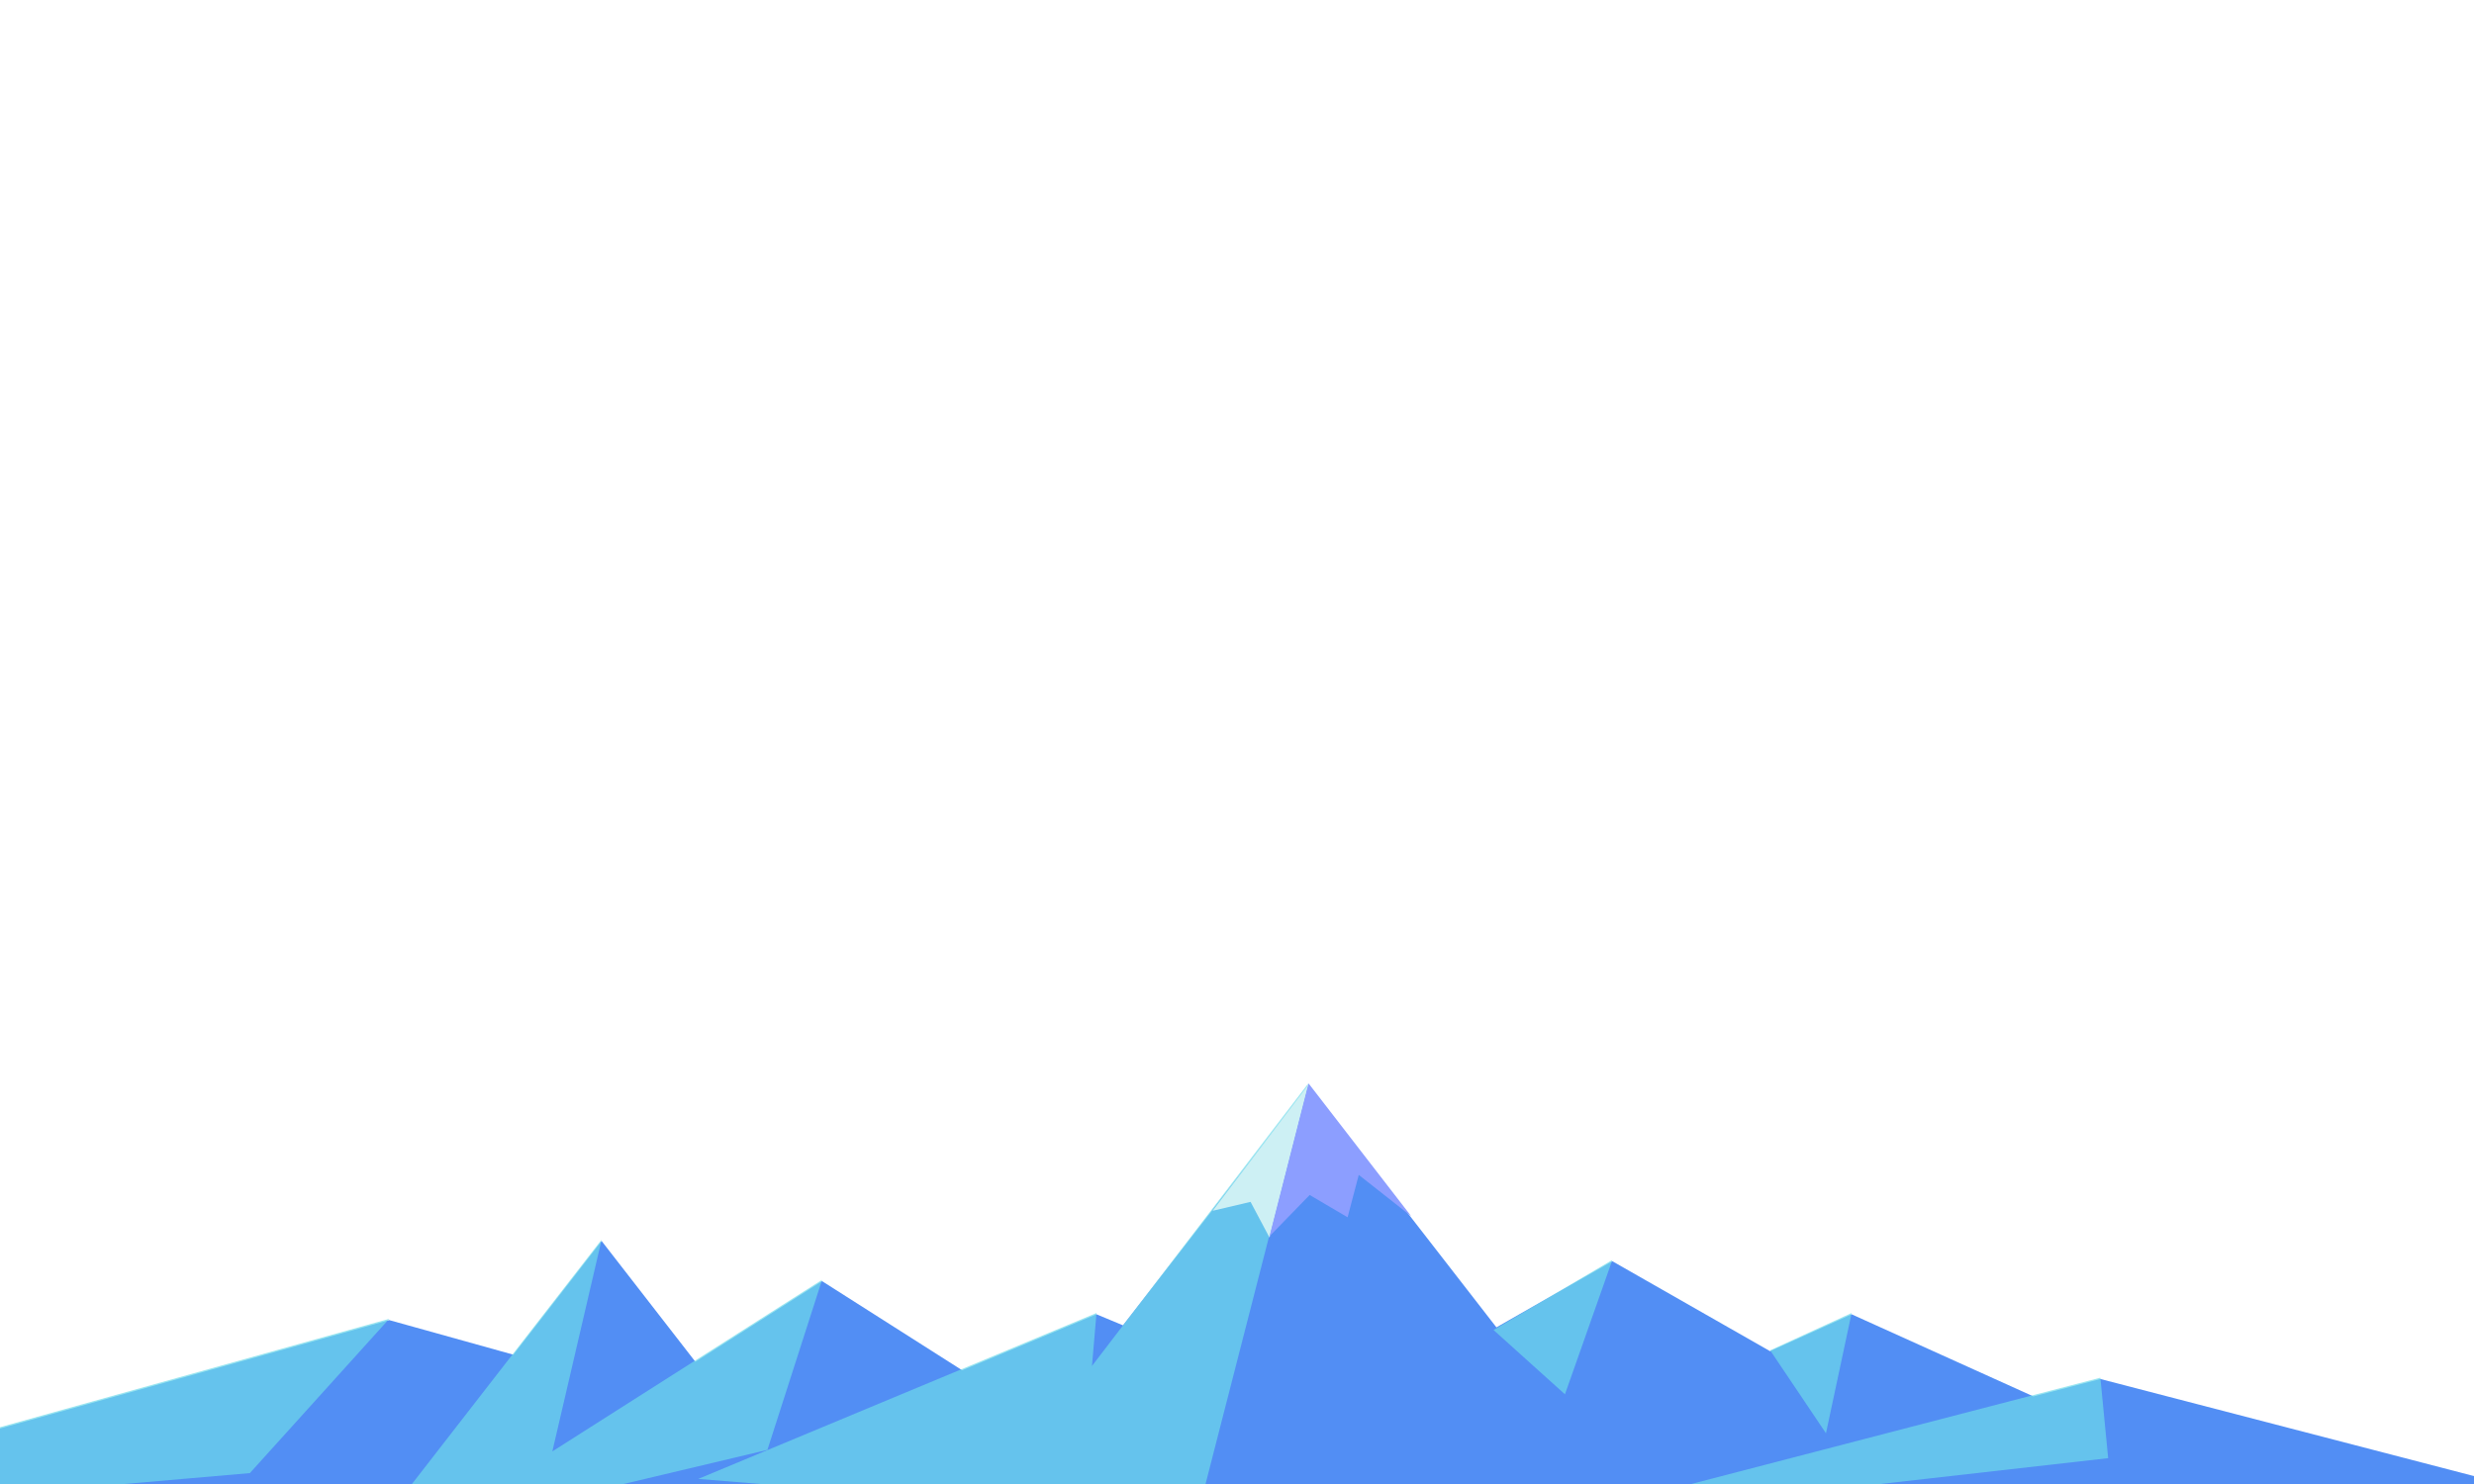 <svg id="Group_279_copy" data-name="Group 279 copy" xmlns="http://www.w3.org/2000/svg" width="2000" height="1200" viewBox="0 0 2000 1200">
  <defs>
    <style>
      .cls-1 {
        fill: #528ef4;
      }

      .cls-1, .cls-2, .cls-3, .cls-4 {
        fill-rule: evenodd;
      }

      .cls-2 {
        fill: #6edaea;
        opacity: 0.7;
      }

      .cls-3 {
        fill: #cdf0f4;
      }

      .cls-4 {
        fill: #8c9eff;
      }
    </style>
  </defs>
  <path id="Polygon_3" data-name="Polygon 3" class="cls-1" d="M2147.01,1231.81h-814.3l62.22,80.18h-673.6l57.026-73.48H668.765l15.026,19.36H288.917l18.135-23.37H-285l599.667-167.03L415,1095.42l71.352-91.93,75.787,97.65,102.423-65.18,113.264,72.07,108.6-45.25,21.393,8.91L1058.13,878.017l151.59,195.323,93.73-53.48,127.45,72.72,65.97-29.8,146.95,66.39,54.13-14.08Zm-835.64-27.5,7.27,9.37,36.05-9.37h-43.32Z"/>
  <path id="Polygon_3_copy" data-name="Polygon 3 copy" class="cls-2" d="M1248.89,1230.75l449.06-116.71,6.3,65.07Zm182.14-138.84,65.84-30.19-20.75,97.26Zm-223.65-16.45,96.07-56.66-38.33,108.66ZM972.029,1209.89l-97.774-5.98L872.793,1221,564.5,1195.88l321.925-134.16-3.666,42.83L1057.68,876.058ZM620.385,1172.4l-274.128,65.05,27.891-17.75-85.231,37.11,197.437-254.38-39.843,171.23L664.564,1034.9ZM-285,1233.44l599.667-167.03L201.986,1191.18Z"/>
  <path id="Polygon_4_copy" data-name="Polygon 4 copy" class="cls-3" d="M1026.29,1000.73l-15.33-28.876L980.3,979.072l77.549-101.953Z"/>
  <path id="Polygon_4_copy_3" data-name="Polygon 4 copy 3" class="cls-4" d="M1098.43,950.045l-9.02,34.285-30.66-18.045-32.46,33.383,31.56-123.607,82.96,107.366Z"/>
</svg>
